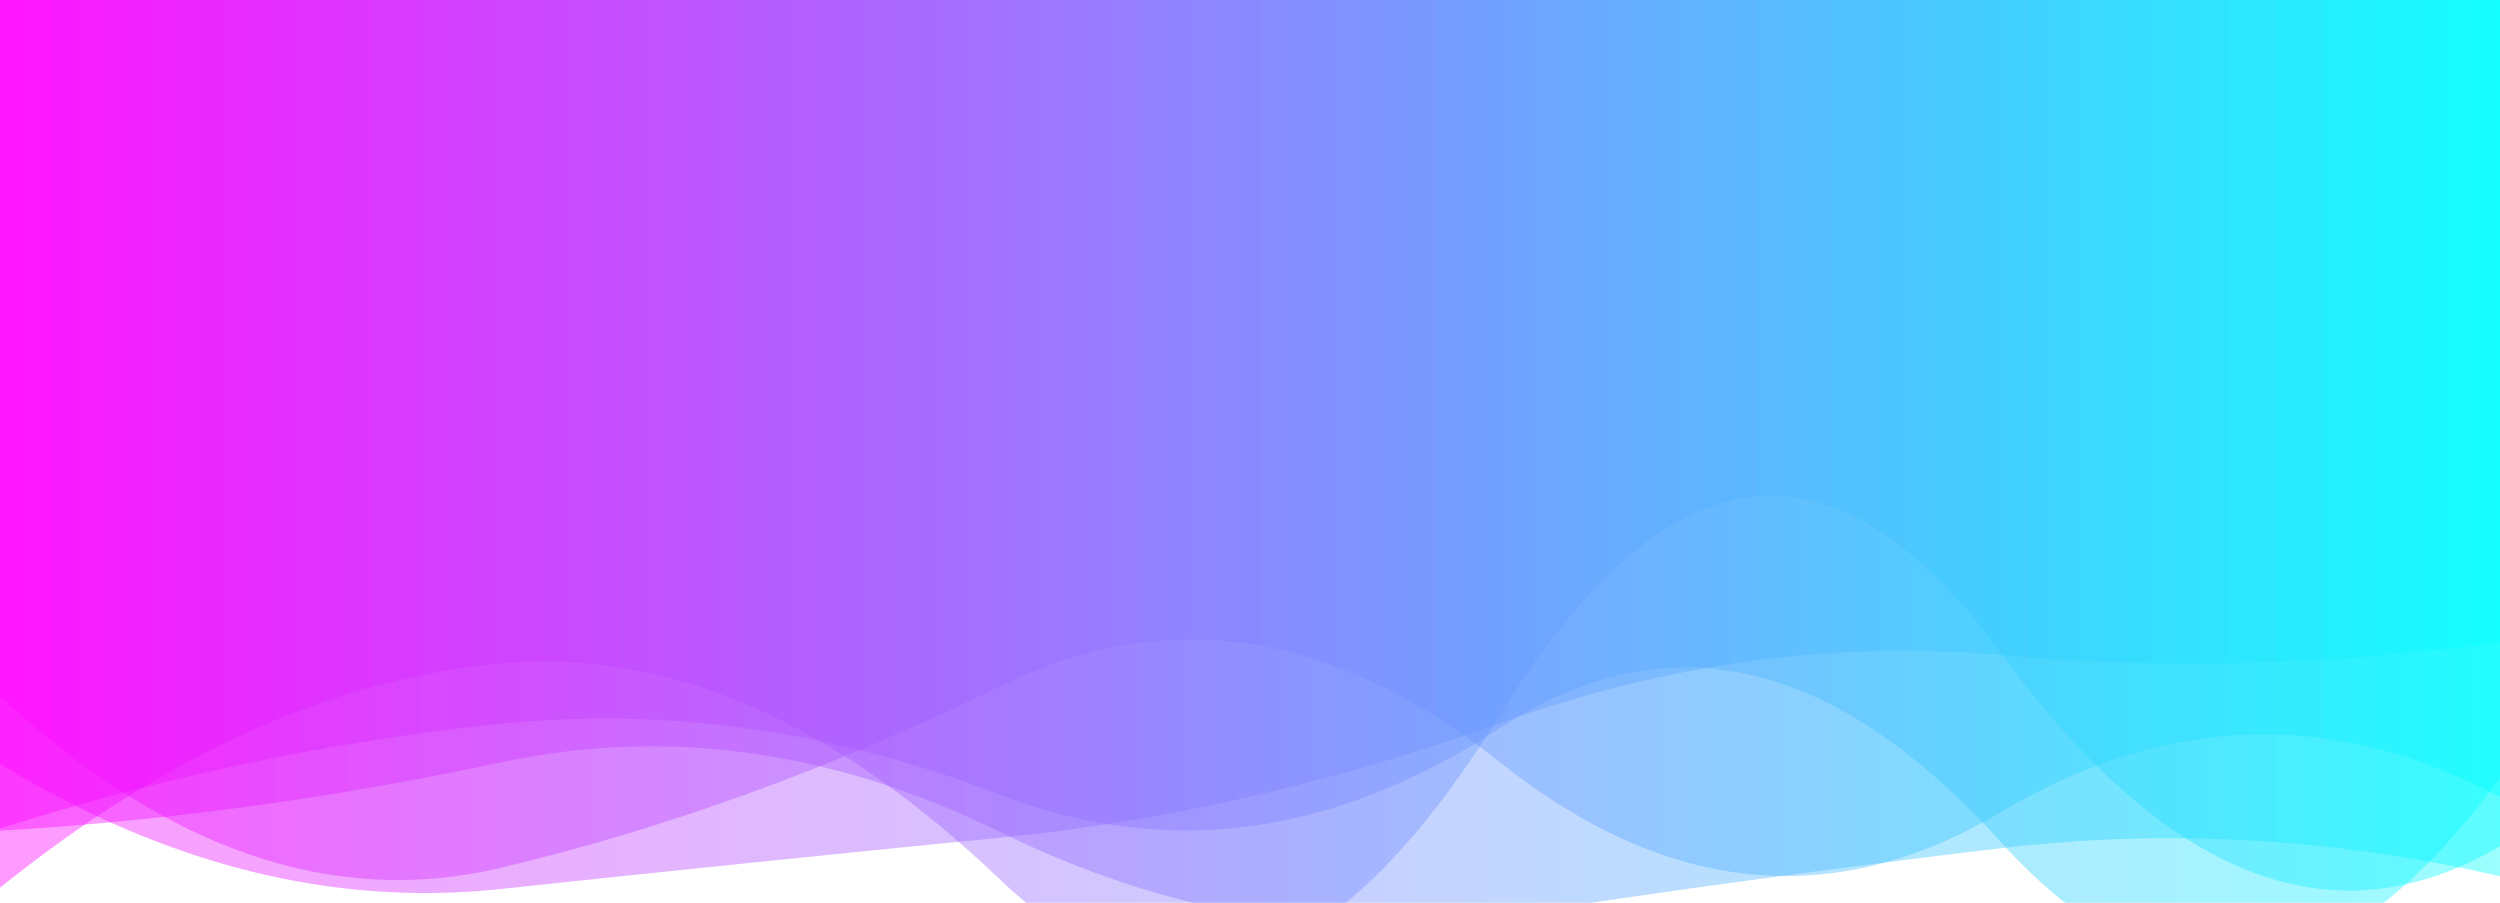 <?xml version="1.0" encoding="utf-8"?><svg xmlns="http://www.w3.org/2000/svg" xmlns:xlink="http://www.w3.org/1999/xlink" width="1958" height="707" preserveAspectRatio="xMidYMid" viewBox="0 0 1958 707" style="z-index:1;display:block;background-color:rgb(255, 255, 255);animation-play-state:paused" ><g transform="translate(979,353.5) scale(1,1) translate(-979,-353.5)" style="transform:matrix(1, 0, 0, 1, 0, 0);animation-play-state:paused" ><linearGradient id="lg-0.056222375508642175" x1="0" x2="1" y1="0" y2="0" style="animation-play-state:paused" ><stop stop-color="#ff00ff" offset="0" style="animation-play-state:paused" ></stop>

  
<stop stop-color="#00ffff" offset="1" style="animation-play-state:paused" ></stop></linearGradient>
<path d="M 0 0 L 0 598.419 Q 195.8 717.241 391.6 696.311 T 783.2 656.078 T 1174.8 566.385 T 1566.4 513.052 T 1958 503.148 L 1958 0 Z" fill="url(#lg-0.056222375508642175)" opacity="0.4" style="opacity:0.4;animation-play-state:paused" ></path>
<path d="M 0 0 L 0 648.871 Q 195.8 586.922 391.6 566.932 T 783.2 622.403 T 1174.8 570.168 T 1566.4 658.874 T 1958 609.511 L 1958 0 Z" fill="url(#lg-0.056222375508642175)" opacity="0.4" style="opacity:0.4;animation-play-state:paused" ></path>
<path d="M 0 0 L 0 695.225 Q 195.8 537.848 391.6 519.707 T 783.2 688.873 T 1174.8 559.855 T 1566.4 510.79 T 1958 662.753 L 1958 0 Z" fill="url(#lg-0.056222375508642175)" opacity="0.4" style="opacity:0.4;animation-play-state:paused" ></path>
<path d="M 0 0 L 0 545.385 Q 195.8 726.193 391.6 679.816 T 783.2 537.468 T 1174.8 597.084 T 1566.4 636.417 T 1958 624.262 L 1958 0 Z" fill="url(#lg-0.056222375508642175)" opacity="0.4" style="opacity:0.4;animation-play-state:paused" ></path>
<path d="M 0 0 L 0 650.635 Q 195.8 639.072 391.6 597.22 T 783.2 651.564 T 1174.8 717.734 T 1566.4 664.401 T 1958 686.315 L 1958 0 Z" fill="url(#lg-0.056222375508642175)" opacity="0.4" style="opacity:0.4;animation-play-state:paused" ></path></g></svg>